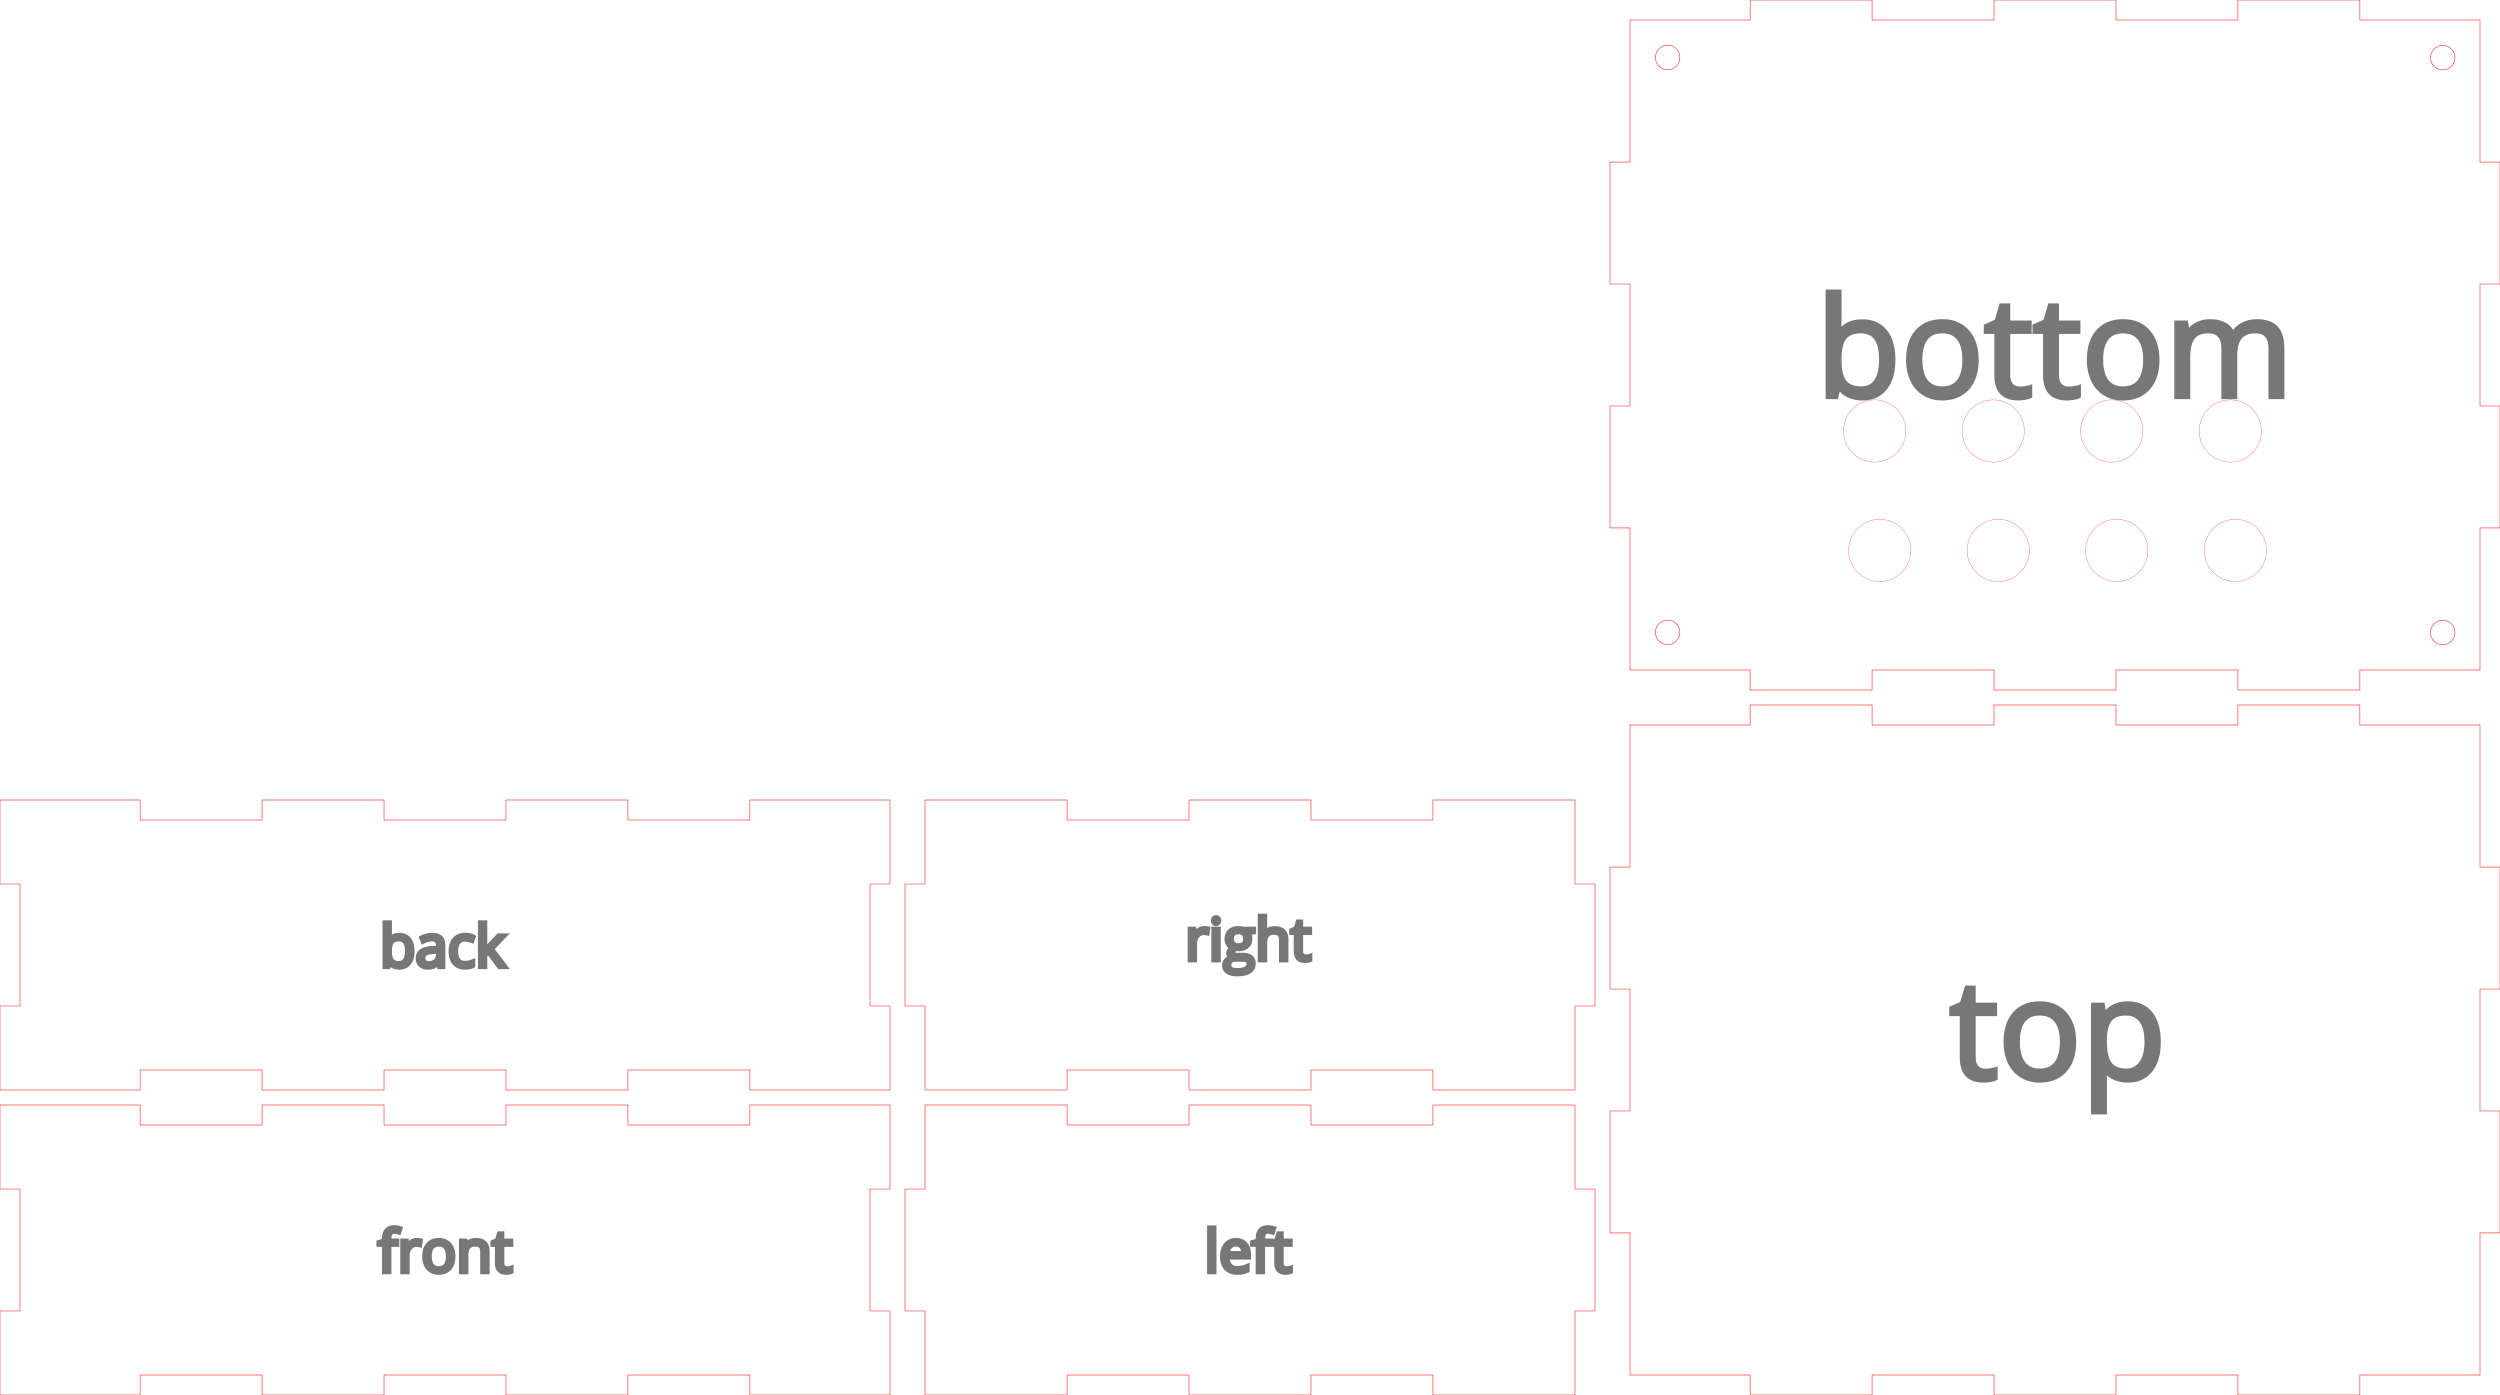 <?xml version="1.0" encoding="UTF-8" standalone="no"?>
<svg
   width="500mm"
   height="279mm"
   viewBox="0 0 500 279"
   version="1.1"
   preserveAspectRatio="xMidYMid meet"
   id="svg56842"
   sodipodi:docname="BackSensorUnit4mmWood.svg"
   inkscape:version="1.2.2 (b0a84865, 2022-12-01)"
   xmlns:inkscape="http://www.inkscape.org/namespaces/inkscape"
   xmlns:sodipodi="http://sodipodi.sourceforge.net/DTD/sodipodi-0.dtd"
   xmlns="http://www.w3.org/2000/svg"
   xmlns:svg="http://www.w3.org/2000/svg">
  <defs
     id="defs56846" />
  <sodipodi:namedview
     id="namedview56844"
     pagecolor="#ffffff"
     bordercolor="#000000"
     borderopacity="0.25"
     inkscape:showpageshadow="2"
     inkscape:pageopacity="0.0"
     inkscape:pagecheckerboard="0"
     inkscape:deskcolor="#d1d1d1"
     inkscape:document-units="mm"
     showgrid="false"
     inkscape:zoom="1.0449155"
     inkscape:cx="1715.9282"
     inkscape:cy="322.51411"
     inkscape:window-width="1390"
     inkscape:window-height="916"
     inkscape:window-x="2221"
     inkscape:window-y="311"
     inkscape:window-maximized="0"
     inkscape:current-layer="g56952" />
  <g
     id="svgGroup"
     stroke-linecap="round"
     fill-rule="evenodd"
     font-size="9pt"
     stroke="#000"
     stroke-width="0.25mm"
     fill="none"
     style="stroke:#000;stroke-width:0.25mm;fill:none">
    <path
       d="M 0 221 L 0 237.805 L 4 237.805 L 4 262.195 L 0 262.195 L 0 279 L 28.025 279 L 28.025 275 L 52.415 275 L 52.415 279 L 76.805 279 L 76.805 275 L 101.195 275 L 101.195 279 L 125.585 279 L 125.585 275 L 149.975 275 L 149.975 279 L 178 279 L 178 262.195 L 174 262.195 L 174 237.805 L 178 237.805 L 178 221 L 149.975 221 L 149.975 225 L 125.585 225 L 125.585 221 L 101.195 221 L 101.195 225 L 76.805 225 L 76.805 221 L 52.415 221 L 52.415 225 L 28.025 225 L 28.025 221 L 0 221 Z"
       id="front_outsideCutPath"
       stroke="#FF0000"
       stroke-width="0.1"
       style="stroke:#FF0000;stroke-width:0.1"
       vector-effect="non-scaling-stroke" />
    <path
       d="M 97.454 254.381 L 96.513 254.381 L 96.513 250.365 Q 96.513 249.881 96.373 249.554 A 1.118 1.118 0 0 0 96.168 249.232 Q 95.888 248.93 95.352 248.872 A 2.493 2.493 0 0 0 95.086 248.859 A 2.846 2.846 0 0 0 94.554 248.905 Q 94.257 248.962 94.029 249.087 A 1.326 1.326 0 0 0 93.659 249.385 A 1.537 1.537 0 0 0 93.392 249.852 Q 93.206 250.348 93.206 251.124 L 93.206 254.381 L 92.265 254.381 L 92.265 248.173 L 93.03 248.173 L 93.183 249.023 L 93.228 249.023 A 1.904 1.904 0 0 1 93.974 248.344 A 2.289 2.289 0 0 1 94.038 248.312 A 2.546 2.546 0 0 1 94.944 248.07 A 3.079 3.079 0 0 1 95.199 248.06 Q 95.943 248.06 96.443 248.298 A 1.69 1.69 0 0 1 96.887 248.601 Q 97.318 249.012 97.421 249.799 A 4.103 4.103 0 0 1 97.454 250.331 L 97.454 254.381 Z M 79.391 248.173 L 79.391 248.904 L 77.811 248.904 L 77.811 254.381 L 76.87 254.381 L 76.87 248.904 L 75.76 248.904 L 75.76 248.479 L 76.87 248.139 L 76.87 247.794 Q 76.87 245.818 78.36 245.548 A 2.858 2.858 0 0 1 78.87 245.505 A 3.028 3.028 0 0 1 79.298 245.538 Q 79.507 245.568 79.739 245.625 A 6.086 6.086 0 0 1 80.025 245.704 L 79.782 246.457 Q 79.395 246.332 79.089 246.296 A 2.022 2.022 0 0 0 78.853 246.281 A 1.268 1.268 0 0 0 78.547 246.316 A 0.814 0.814 0 0 0 78.066 246.635 A 1.088 1.088 0 0 0 77.922 246.925 Q 77.811 247.255 77.811 247.771 L 77.811 248.173 L 79.391 248.173 Z M 102.24 253.605 L 102.24 254.324 A 0.925 0.925 0 0 1 102.13 254.368 Q 101.994 254.413 101.789 254.446 A 4.075 4.075 0 0 1 101.524 254.481 Q 101.398 254.493 101.286 254.494 A 2.409 2.409 0 0 1 101.254 254.494 Q 99.818 254.494 99.527 253.287 A 2.955 2.955 0 0 1 99.453 252.597 L 99.453 248.904 L 98.564 248.904 L 98.564 248.451 L 99.453 248.06 L 99.85 246.735 L 100.393 246.735 L 100.393 248.173 L 102.194 248.173 L 102.194 248.904 L 100.393 248.904 L 100.393 252.557 A 1.893 1.893 0 0 0 100.421 252.89 Q 100.453 253.072 100.525 253.217 A 0.912 0.912 0 0 0 100.659 253.418 A 0.873 0.873 0 0 0 101.196 253.704 A 1.257 1.257 0 0 0 101.39 253.718 A 3.088 3.088 0 0 0 101.842 253.686 A 2.85 2.85 0 0 0 101.872 253.682 Q 102.093 253.646 102.227 253.609 A 1.412 1.412 0 0 0 102.24 253.605 Z M 84.098 248.128 L 83.967 249 A 4.144 4.144 0 0 0 83.669 248.945 Q 83.521 248.924 83.389 248.918 A 2.205 2.205 0 0 0 83.288 248.915 A 1.629 1.629 0 0 0 82.084 249.435 A 2.229 2.229 0 0 0 81.999 249.527 A 2.147 2.147 0 0 0 81.481 250.733 A 2.854 2.854 0 0 0 81.464 251.051 L 81.464 254.381 L 80.524 254.381 L 80.524 248.173 L 81.3 248.173 L 81.407 249.323 L 81.453 249.323 A 3.175 3.175 0 0 1 81.808 248.816 A 2.425 2.425 0 0 1 82.285 248.388 A 1.874 1.874 0 0 1 83.356 248.06 A 4.317 4.317 0 0 1 83.742 248.076 A 3.15 3.15 0 0 1 84.098 248.128 Z M 90.617 251.271 Q 90.617 252.789 89.852 253.642 A 2.507 2.507 0 0 1 88.377 254.441 A 3.651 3.651 0 0 1 87.74 254.494 A 3.019 3.019 0 0 1 86.862 254.371 A 2.618 2.618 0 0 1 86.261 254.103 A 2.545 2.545 0 0 1 85.333 253.116 A 3.091 3.091 0 0 1 85.265 252.982 A 3.478 3.478 0 0 1 84.972 252.033 A 4.704 4.704 0 0 1 84.913 251.271 Q 84.913 250.116 85.353 249.349 A 2.598 2.598 0 0 1 85.672 248.907 Q 86.431 248.06 87.779 248.06 A 3.159 3.159 0 0 1 88.707 248.19 A 2.461 2.461 0 0 1 89.85 248.927 Q 90.617 249.793 90.617 251.271 Z M 85.888 251.271 A 4.761 4.761 0 0 0 85.933 251.952 Q 85.983 252.297 86.088 252.577 A 1.973 1.973 0 0 0 86.363 253.084 A 1.541 1.541 0 0 0 87.367 253.675 A 2.335 2.335 0 0 0 87.762 253.707 A 2.184 2.184 0 0 0 88.339 253.635 A 1.52 1.52 0 0 0 89.164 253.087 A 2.018 2.018 0 0 0 89.479 252.475 Q 89.571 252.192 89.611 251.846 A 4.953 4.953 0 0 0 89.643 251.271 Q 89.643 250.088 89.164 249.473 A 1.547 1.547 0 0 0 88.203 248.899 A 2.371 2.371 0 0 0 87.751 248.859 A 2.238 2.238 0 0 0 87.194 248.924 A 1.498 1.498 0 0 0 86.358 249.465 Q 85.888 250.071 85.888 251.271 Z"
       id="front_labelLayer"
       stroke="#777777"
       fill="#777777"
       style="stroke:#777777;fill:#777777"
       vector-effect="non-scaling-stroke" />
    <path
       d="M 185 221 L 185 237.805 L 181 237.805 L 181 262.195 L 185 262.195 L 185 279 L 213.415 279 L 213.415 275 L 237.805 275 L 237.805 279 L 262.195 279 L 262.195 275 L 286.585 275 L 286.585 279 L 310.975 279 L 315 279 L 315 262.195 L 319 262.195 L 319 237.805 L 315 237.805 L 315 221 L 286.585 221 L 286.585 225 L 262.195 225 L 262.195 221 L 237.805 221 L 237.805 225 L 213.415 225 L 213.415 221 L 189.025 221 L 185 221 Z"
       id="left_outsideCutPath"
       stroke="#FF0000"
       stroke-width="0.1"
       style="stroke:#FF0000;stroke-width:0.1"
       vector-effect="non-scaling-stroke" />
    <path
       d="M 254.126 248.173 L 254.126 248.904 L 252.546 248.904 L 252.546 254.381 L 251.606 254.381 L 251.606 248.904 L 250.496 248.904 L 250.496 248.479 L 251.606 248.139 L 251.606 247.794 Q 251.606 245.818 253.096 245.548 A 2.858 2.858 0 0 1 253.605 245.505 A 3.028 3.028 0 0 1 254.034 245.538 Q 254.242 245.568 254.474 245.625 A 6.086 6.086 0 0 1 254.761 245.704 L 254.517 246.457 Q 254.131 246.332 253.825 246.296 A 2.022 2.022 0 0 0 253.588 246.281 A 1.268 1.268 0 0 0 253.283 246.316 A 0.814 0.814 0 0 0 252.801 246.635 A 1.088 1.088 0 0 0 252.657 246.925 Q 252.546 247.255 252.546 247.771 L 252.546 248.173 L 254.126 248.173 Z M 249.725 250.852 L 249.725 251.447 L 245.449 251.447 A 3.774 3.774 0 0 0 245.515 252.079 Q 245.641 252.717 246.001 253.107 A 1.708 1.708 0 0 0 246.898 253.612 A 2.589 2.589 0 0 0 247.477 253.673 A 4.966 4.966 0 0 0 249.337 253.305 A 5.691 5.691 0 0 0 249.459 253.254 L 249.459 254.092 A 5.645 5.645 0 0 1 248.945 254.286 A 4.317 4.317 0 0 1 248.516 254.401 Q 248.17 254.474 247.714 254.49 A 7.66 7.66 0 0 1 247.443 254.494 A 3.654 3.654 0 0 1 246.528 254.386 A 2.587 2.587 0 0 1 245.271 253.656 A 2.767 2.767 0 0 1 244.609 252.44 Q 244.494 252.01 244.477 251.498 A 5.37 5.37 0 0 1 244.475 251.328 Q 244.475 250.105 244.966 249.291 A 2.784 2.784 0 0 1 245.214 248.944 A 2.409 2.409 0 0 1 246.97 248.068 A 3.324 3.324 0 0 1 247.199 248.06 A 2.865 2.865 0 0 1 248.006 248.168 A 2.18 2.18 0 0 1 249.046 248.827 A 2.629 2.629 0 0 1 249.641 250.029 A 3.827 3.827 0 0 1 249.725 250.852 Z M 258.114 253.605 L 258.114 254.324 A 0.925 0.925 0 0 1 258.004 254.368 Q 257.868 254.413 257.663 254.446 A 4.075 4.075 0 0 1 257.398 254.481 Q 257.272 254.493 257.16 254.494 A 2.409 2.409 0 0 1 257.128 254.494 Q 255.692 254.494 255.401 253.287 A 2.955 2.955 0 0 1 255.327 252.597 L 255.327 248.904 L 254.438 248.904 L 254.438 248.451 L 255.327 248.06 L 255.724 246.735 L 256.267 246.735 L 256.267 248.173 L 258.068 248.173 L 258.068 248.904 L 256.267 248.904 L 256.267 252.557 A 1.893 1.893 0 0 0 256.295 252.89 Q 256.327 253.072 256.399 253.217 A 0.912 0.912 0 0 0 256.533 253.418 A 0.873 0.873 0 0 0 257.07 253.704 A 1.257 1.257 0 0 0 257.264 253.718 A 3.088 3.088 0 0 0 257.717 253.686 A 2.85 2.85 0 0 0 257.746 253.682 Q 257.967 253.646 258.101 253.609 A 1.412 1.412 0 0 0 258.114 253.605 Z M 242.826 245.568 L 242.826 254.381 L 241.886 254.381 L 241.886 245.568 L 242.826 245.568 Z M 245.472 250.682 L 248.717 250.682 Q 248.717 250.081 248.536 249.67 A 1.455 1.455 0 0 0 248.321 249.32 A 1.288 1.288 0 0 0 247.545 248.879 A 1.932 1.932 0 0 0 247.188 248.847 A 1.853 1.853 0 0 0 246.652 248.921 A 1.432 1.432 0 0 0 245.996 249.334 A 1.857 1.857 0 0 0 245.626 249.957 Q 245.533 250.214 245.49 250.522 A 3.552 3.552 0 0 0 245.472 250.682 Z"
       id="left_labelLayer"
       stroke="#777777"
       fill="#777777"
       style="stroke:#777777;fill:#777777"
       vector-effect="non-scaling-stroke" />
    <path
       d="M 326 145 L 326 173.415 L 322 173.415 L 322 197.805 L 326 197.805 L 326 222.195 L 322 222.195 L 322 246.585 L 326 246.585 L 326 270.975 L 326 275 L 350.025 275 L 350.025 279 L 374.415 279 L 374.415 275 L 398.805 275 L 398.805 279 L 423.195 279 L 423.195 275 L 447.585 275 L 447.585 279 L 471.975 279 L 471.975 275 L 496 275 L 496 246.585 L 500 246.585 L 500 222.195 L 496 222.195 L 496 197.805 L 500 197.805 L 500 173.415 L 496 173.415 L 496 149.025 L 496 145 L 471.975 145 L 471.975 141 L 447.585 141 L 447.585 145 L 423.195 145 L 423.195 141 L 398.805 141 L 398.805 145 L 374.415 145 L 374.415 141 L 350.025 141 L 350.025 145 L 326 145 Z"
       id="top_outsideCutPath"
       stroke="#FF0000"
       stroke-width="0.1"
       style="stroke:#FF0000;stroke-width:0.1"
       vector-effect="non-scaling-stroke" />
    <path
       d="M 420.919 213.881 L 420.757 213.881 A 21.171 21.171 0 0 1 420.896 215.446 A 17.741 17.741 0 0 1 420.919 216.334 L 420.919 222.412 L 418.682 222.412 L 418.682 201.011 L 420.501 201.011 L 420.811 203.033 L 420.919 203.033 A 6.022 6.022 0 0 1 421.789 202.044 A 4.657 4.657 0 0 1 422.927 201.281 A 5.602 5.602 0 0 1 424.533 200.811 A 7.251 7.251 0 0 1 425.555 200.742 A 6.857 6.857 0 0 1 427.492 201.001 A 5.068 5.068 0 0 1 430.089 202.75 A 6.717 6.717 0 0 1 431.236 204.987 Q 431.531 205.952 431.633 207.113 A 14.568 14.568 0 0 1 431.686 208.383 A 13.117 13.117 0 0 1 431.513 210.59 Q 431.155 212.681 430.062 214.036 A 5.296 5.296 0 0 1 426.298 216.015 A 7.588 7.588 0 0 1 425.555 216.051 A 6.786 6.786 0 0 1 423.849 215.843 A 5.904 5.904 0 0 1 422.92 215.519 Q 421.727 214.986 420.919 213.881 Z M 399.06 213.935 L 399.06 215.647 A 2.2 2.2 0 0 1 398.799 215.75 Q 398.52 215.843 398.122 215.914 A 8.367 8.367 0 0 1 397.988 215.936 A 9.696 9.696 0 0 1 397.356 216.019 Q 397.058 216.047 396.791 216.05 A 5.734 5.734 0 0 1 396.715 216.051 Q 392.429 216.051 392.429 211.536 L 392.429 202.75 L 390.313 202.75 L 390.313 201.671 L 392.429 200.742 L 393.373 197.588 L 394.666 197.588 L 394.666 201.011 L 398.952 201.011 L 398.952 202.75 L 394.666 202.75 L 394.666 211.442 A 4.505 4.505 0 0 0 394.731 212.233 Q 394.809 212.667 394.979 213.011 A 2.17 2.17 0 0 0 395.3 213.49 A 2.078 2.078 0 0 0 396.577 214.171 A 2.99 2.99 0 0 0 397.038 214.205 A 7.347 7.347 0 0 0 398.114 214.128 A 6.767 6.767 0 0 0 398.184 214.117 Q 398.711 214.033 399.03 213.944 A 3.36 3.36 0 0 0 399.06 213.935 Z M 414.555 210.631 A 11.556 11.556 0 0 0 414.76 208.383 Q 414.76 204.865 412.934 202.804 A 5.856 5.856 0 0 0 410.215 201.05 A 7.517 7.517 0 0 0 408.008 200.742 A 8.689 8.689 0 0 0 406.447 200.876 A 5.917 5.917 0 0 0 402.995 202.756 A 6.18 6.18 0 0 0 402.236 203.809 Q 401.651 204.828 401.393 206.136 A 11.616 11.616 0 0 0 401.189 208.383 A 11.191 11.191 0 0 0 401.33 210.196 A 8.276 8.276 0 0 0 402.024 212.453 A 7.353 7.353 0 0 0 402.187 212.772 A 6.056 6.056 0 0 0 404.396 215.121 A 6.229 6.229 0 0 0 405.826 215.757 A 7.184 7.184 0 0 0 407.914 216.051 A 8.687 8.687 0 0 0 409.431 215.924 A 5.964 5.964 0 0 0 412.941 214.023 A 6.241 6.241 0 0 0 413.684 213.002 Q 414.29 211.965 414.555 210.631 Z M 403.984 211.488 A 4.693 4.693 0 0 0 404.639 212.695 A 3.667 3.667 0 0 0 407.027 214.102 A 5.556 5.556 0 0 0 407.968 214.178 A 5.196 5.196 0 0 0 409.339 214.007 A 3.616 3.616 0 0 0 411.303 212.702 Q 412.15 211.605 412.367 209.751 A 11.784 11.784 0 0 0 412.442 208.383 A 11.162 11.162 0 0 0 412.336 206.792 Q 412.219 205.983 411.973 205.327 A 4.606 4.606 0 0 0 411.303 204.104 A 3.68 3.68 0 0 0 409.015 202.739 A 5.642 5.642 0 0 0 407.941 202.642 A 5.324 5.324 0 0 0 406.615 202.797 A 3.563 3.563 0 0 0 404.625 204.084 Q 403.82 205.122 403.595 206.893 A 11.821 11.821 0 0 0 403.507 208.383 Q 403.507 210.219 403.984 211.488 Z M 420.919 207.884 L 420.919 208.383 A 14.792 14.792 0 0 0 420.992 209.912 Q 421.153 211.454 421.667 212.393 A 3.374 3.374 0 0 0 421.956 212.837 Q 422.994 214.178 425.285 214.178 Q 427.125 214.178 428.199 212.745 A 4.458 4.458 0 0 0 428.284 212.628 A 5.409 5.409 0 0 0 429.025 211.047 Q 429.368 209.887 429.368 208.356 A 11.289 11.289 0 0 0 429.262 206.755 Q 429.146 205.943 428.901 205.284 A 4.743 4.743 0 0 0 428.284 204.117 A 3.48 3.48 0 0 0 425.738 202.668 A 4.813 4.813 0 0 0 425.231 202.642 Q 423.778 202.642 422.841 203.158 A 2.956 2.956 0 0 0 421.956 203.895 Q 421.01 205.068 420.926 207.541 A 14.238 14.238 0 0 0 420.919 207.884 Z"
       id="top_labelLayer"
       stroke="#777777"
       fill="#777777"
       style="stroke:#777777;fill:#777777"
       vector-effect="non-scaling-stroke" />
    <path
       d="M 0 160 L 0 176.805 L 4 176.805 L 4 201.195 L 0 201.195 L 0 218 L 28.025 218 L 28.025 214 L 52.415 214 L 52.415 218 L 76.805 218 L 76.805 214 L 101.195 214 L 101.195 218 L 125.585 218 L 125.585 214 L 149.975 214 L 149.975 218 L 178 218 L 178 201.195 L 174 201.195 L 174 176.805 L 178 176.805 L 178 160 L 149.975 160 L 149.975 164 L 125.585 164 L 125.585 160 L 101.195 160 L 101.195 164 L 76.805 164 L 76.805 160 L 52.415 160 L 52.415 164 L 28.025 164 L 28.025 160 L 0 160 Z"
       id="back_outsideCutPath"
       stroke="#FF0000"
       stroke-width="0.1"
       style="stroke:#FF0000;stroke-width:0.1"
       vector-effect="non-scaling-stroke" />
    <path
       d="M 96.941 190.172 L 96.986 190.172 A 5.566 5.566 0 0 1 97.124 189.986 Q 97.282 189.78 97.509 189.517 A 20.202 20.202 0 0 1 97.728 189.266 L 99.733 187.142 L 100.849 187.142 L 98.334 189.787 L 101.025 193.35 L 99.886 193.35 L 97.694 190.416 L 96.986 191.028 L 96.986 193.35 L 96.057 193.35 L 96.057 184.537 L 96.986 184.537 L 96.986 189.21 Q 96.986 189.515 96.943 190.149 A 39.499 39.499 0 0 1 96.941 190.172 Z M 77.915 192.551 L 77.847 192.551 L 77.649 193.35 L 76.975 193.35 L 76.975 184.537 L 77.915 184.537 L 77.915 186.678 Q 77.915 187.374 77.873 187.932 A 11.704 11.704 0 0 1 77.87 187.969 L 77.915 187.969 A 2.138 2.138 0 0 1 79.476 187.063 A 3.211 3.211 0 0 1 79.864 187.04 A 2.874 2.874 0 0 1 80.673 187.148 A 2.151 2.151 0 0 1 81.764 187.876 A 2.771 2.771 0 0 1 82.25 188.811 Q 82.369 189.197 82.414 189.659 A 6.035 6.035 0 0 1 82.441 190.24 Q 82.441 191.319 82.101 192.059 A 2.643 2.643 0 0 1 81.758 192.616 A 2.226 2.226 0 0 1 80.176 193.448 A 3.189 3.189 0 0 1 79.864 193.463 A 2.852 2.852 0 0 1 79.147 193.376 A 2.481 2.481 0 0 1 78.757 193.239 A 2.082 2.082 0 0 1 77.915 192.551 Z M 88.598 193.35 L 87.901 193.35 L 87.714 192.466 L 87.669 192.466 A 3.898 3.898 0 0 1 87.354 192.819 Q 87.184 192.986 87.015 193.102 A 1.732 1.732 0 0 1 86.743 193.256 Q 86.281 193.463 85.59 193.463 A 2.885 2.885 0 0 1 85.003 193.407 Q 84.644 193.332 84.369 193.159 A 1.619 1.619 0 0 1 84.143 192.987 A 1.545 1.545 0 0 1 83.677 192.172 A 2.366 2.366 0 0 1 83.619 191.634 Q 83.619 189.753 86.627 189.663 L 87.68 189.629 L 87.68 189.243 A 2.701 2.701 0 0 0 87.654 188.853 Q 87.625 188.653 87.563 188.493 A 1.049 1.049 0 0 0 87.366 188.164 Q 87.115 187.887 86.625 187.83 A 2.323 2.323 0 0 0 86.361 187.816 A 3.061 3.061 0 0 0 85.656 187.904 Q 85.333 187.981 84.981 188.124 A 6.297 6.297 0 0 0 84.605 188.292 L 84.316 187.573 A 4.335 4.335 0 0 1 85.153 187.229 A 4.934 4.934 0 0 1 85.321 187.182 Q 85.868 187.04 86.417 187.04 A 3.971 3.971 0 0 1 87.022 187.083 Q 87.333 187.131 87.581 187.233 A 1.6 1.6 0 0 1 88.063 187.533 A 1.489 1.489 0 0 1 88.447 188.126 Q 88.598 188.535 88.598 189.113 L 88.598 193.35 Z M 94.675 187.352 L 94.387 188.15 A 4.183 4.183 0 0 0 93.933 187.999 A 4.996 4.996 0 0 0 93.707 187.944 A 3.884 3.884 0 0 0 93.411 187.889 Q 93.267 187.868 93.139 187.863 A 2.084 2.084 0 0 0 93.055 187.861 Q 91.375 187.861 91.187 189.765 A 5.195 5.195 0 0 0 91.164 190.274 Q 91.164 191.025 91.362 191.547 A 1.95 1.95 0 0 0 91.625 192.03 A 1.493 1.493 0 0 0 92.593 192.608 A 2.275 2.275 0 0 0 92.993 192.642 A 3.936 3.936 0 0 0 94.079 192.484 A 4.86 4.86 0 0 0 94.585 192.308 L 94.585 193.14 A 2.674 2.674 0 0 1 93.93 193.372 Q 93.628 193.439 93.277 193.457 A 5.156 5.156 0 0 1 93.016 193.463 A 3.514 3.514 0 0 1 92.161 193.365 A 2.383 2.383 0 0 1 90.929 192.633 Q 90.29 191.917 90.203 190.686 A 5.685 5.685 0 0 1 90.189 190.286 A 5.188 5.188 0 0 1 90.27 189.342 Q 90.435 188.45 90.94 187.878 A 2.435 2.435 0 0 1 92.273 187.112 A 3.691 3.691 0 0 1 93.078 187.029 A 4.243 4.243 0 0 1 93.973 187.125 Q 94.416 187.22 94.67 187.349 A 1.384 1.384 0 0 1 94.675 187.352 Z M 79.728 187.827 A 2.642 2.642 0 0 0 79.216 187.874 Q 78.642 187.987 78.34 188.38 Q 77.967 188.865 77.922 189.934 A 7.244 7.244 0 0 0 77.915 190.24 Q 77.915 191.352 78.23 191.926 A 1.418 1.418 0 0 0 78.352 192.112 Q 78.743 192.618 79.557 192.67 A 3.023 3.023 0 0 0 79.751 192.676 A 1.874 1.874 0 0 0 80.283 192.605 A 1.352 1.352 0 0 0 81.042 192.044 Q 81.467 191.413 81.467 190.229 A 5.555 5.555 0 0 0 81.433 189.596 Q 81.354 188.904 81.085 188.486 A 1.56 1.56 0 0 0 81.042 188.422 A 1.371 1.371 0 0 0 80.169 187.87 A 2.175 2.175 0 0 0 79.728 187.827 Z M 87.658 190.858 L 87.658 190.297 L 86.717 190.337 Q 85.781 190.37 85.281 190.59 A 1.444 1.444 0 0 0 85.1 190.685 A 1.003 1.003 0 0 0 84.622 191.413 A 1.485 1.485 0 0 0 84.605 191.645 A 1.344 1.344 0 0 0 84.638 191.953 Q 84.694 192.19 84.843 192.353 A 0.837 0.837 0 0 0 84.913 192.421 Q 85.18 192.651 85.63 192.682 A 2.115 2.115 0 0 0 85.777 192.687 A 2.589 2.589 0 0 0 86.336 192.63 Q 86.827 192.522 87.156 192.206 Q 87.655 191.727 87.658 190.867 A 2.971 2.971 0 0 0 87.658 190.858 Z"
       id="back_labelLayer"
       stroke="#777777"
       fill="#777777"
       style="stroke:#777777;fill:#777777"
       vector-effect="non-scaling-stroke" />
    <path
       d="M 185 160 L 185 176.805 L 181 176.805 L 181 201.195 L 185 201.195 L 185 218 L 213.415 218 L 213.415 214 L 237.805 214 L 237.805 218 L 262.195 218 L 262.195 214 L 286.585 214 L 286.585 218 L 310.975 218 L 315 218 L 315 201.195 L 319 201.195 L 319 176.805 L 315 176.805 L 315 160 L 286.585 160 L 286.585 164 L 262.195 164 L 262.195 160 L 237.805 160 L 237.805 164 L 213.415 164 L 213.415 160 L 189.025 160 L 185 160 Z"
       id="right_outsideCutPath"
       stroke="#FF0000"
       stroke-width="0.1"
       style="stroke:#FF0000;stroke-width:0.1"
       vector-effect="non-scaling-stroke" />
    <path
       d="M 257.213 192.013 L 256.273 192.013 L 256.273 187.997 Q 256.273 187.514 256.133 187.186 A 1.118 1.118 0 0 0 255.927 186.865 Q 255.648 186.562 255.112 186.504 A 2.493 2.493 0 0 0 254.846 186.491 A 2.845 2.845 0 0 0 254.314 186.537 Q 253.733 186.648 253.415 187.023 Q 252.965 187.556 252.965 188.768 L 252.965 192.013 L 252.025 192.013 L 252.025 183.2 L 252.965 183.2 L 252.965 185.868 A 8.458 8.458 0 0 1 252.959 186.193 Q 252.953 186.345 252.942 186.476 A 3.678 3.678 0 0 1 252.92 186.666 L 252.976 186.666 A 1.879 1.879 0 0 1 253.635 186.033 A 2.295 2.295 0 0 1 253.767 185.961 Q 254.279 185.703 254.936 185.703 Q 255.685 185.703 256.188 185.938 A 1.695 1.695 0 0 1 256.644 186.244 Q 257.086 186.665 257.185 187.469 A 4.066 4.066 0 0 1 257.213 187.963 L 257.213 192.013 Z M 248.604 185.805 L 250.75 185.805 L 250.75 186.4 L 249.601 186.536 A 1.528 1.528 0 0 1 249.733 186.733 Q 249.814 186.874 249.884 187.054 Q 250.008 187.374 250.008 187.777 A 2.155 2.155 0 0 1 249.91 188.445 A 1.743 1.743 0 0 1 249.385 189.232 Q 248.824 189.722 247.886 189.771 A 4.084 4.084 0 0 1 247.675 189.776 Q 247.397 189.776 247.154 189.731 A 1.673 1.673 0 0 0 246.884 189.905 Q 246.745 190.018 246.664 190.146 A 0.707 0.707 0 0 0 246.553 190.529 A 0.487 0.487 0 0 0 246.578 190.689 Q 246.623 190.82 246.75 190.898 A 0.522 0.522 0 0 0 246.763 190.906 Q 246.932 191.004 247.295 191.023 A 3.577 3.577 0 0 0 247.482 191.028 L 248.581 191.028 Q 249.589 191.028 250.13 191.453 A 1.376 1.376 0 0 1 250.641 192.329 A 2.066 2.066 0 0 1 250.671 192.687 Q 250.671 193.698 249.876 194.238 A 2.236 2.236 0 0 1 249.844 194.259 A 2.82 2.82 0 0 1 249.117 194.589 Q 248.759 194.698 248.322 194.75 A 7.452 7.452 0 0 1 247.431 194.8 A 5.268 5.268 0 0 1 246.725 194.756 Q 246.366 194.707 246.073 194.605 A 2.185 2.185 0 0 1 245.554 194.347 Q 244.937 193.923 244.897 193.172 A 1.985 1.985 0 0 1 244.894 193.067 Q 244.894 192.5 245.256 192.087 A 1.642 1.642 0 0 1 245.82 191.676 A 2.327 2.327 0 0 1 246.276 191.526 A 0.976 0.976 0 0 1 245.897 191.22 A 1.158 1.158 0 0 1 245.877 191.192 A 0.872 0.872 0 0 1 245.717 190.721 A 1.08 1.08 0 0 1 245.715 190.665 A 1.075 1.075 0 0 1 245.769 190.319 A 0.953 0.953 0 0 1 245.896 190.07 Q 246.033 189.878 246.29 189.695 A 2.954 2.954 0 0 1 246.468 189.578 A 1.648 1.648 0 0 1 245.752 189.004 A 2.043 2.043 0 0 1 245.684 188.904 A 1.944 1.944 0 0 1 245.386 187.967 A 2.372 2.372 0 0 1 245.381 187.816 A 2.717 2.717 0 0 1 245.452 187.174 A 1.787 1.787 0 0 1 245.993 186.244 Q 246.521 185.767 247.43 185.702 A 4.153 4.153 0 0 1 247.726 185.692 A 3.604 3.604 0 0 1 248.203 185.722 A 2.745 2.745 0 0 1 248.604 185.805 Z M 261.999 191.237 L 261.999 191.957 A 0.925 0.925 0 0 1 261.89 192 Q 261.753 192.045 261.549 192.078 A 4.075 4.075 0 0 1 261.283 192.113 Q 261.158 192.125 261.046 192.126 A 2.409 2.409 0 0 1 261.014 192.127 Q 259.577 192.127 259.286 190.919 A 2.955 2.955 0 0 1 259.213 190.229 L 259.213 186.536 L 258.323 186.536 L 258.323 186.083 L 259.213 185.692 L 259.609 184.367 L 260.153 184.367 L 260.153 185.805 L 261.954 185.805 L 261.954 186.536 L 260.153 186.536 L 260.153 190.189 A 1.893 1.893 0 0 0 260.18 190.522 Q 260.213 190.704 260.284 190.849 A 0.912 0.912 0 0 0 260.419 191.05 A 0.873 0.873 0 0 0 260.956 191.336 A 1.257 1.257 0 0 0 261.15 191.351 A 3.088 3.088 0 0 0 261.602 191.318 A 2.85 2.85 0 0 0 261.631 191.314 Q 261.853 191.279 261.987 191.241 A 1.412 1.412 0 0 0 261.999 191.237 Z M 241.575 185.76 L 241.444 186.632 A 4.144 4.144 0 0 0 241.146 186.577 Q 240.998 186.556 240.866 186.55 A 2.205 2.205 0 0 0 240.765 186.547 A 1.629 1.629 0 0 0 239.561 187.067 A 2.229 2.229 0 0 0 239.476 187.159 A 2.147 2.147 0 0 0 238.958 188.365 A 2.854 2.854 0 0 0 238.941 188.683 L 238.941 192.013 L 238.001 192.013 L 238.001 185.805 L 238.777 185.805 L 238.884 186.955 L 238.93 186.955 A 3.175 3.175 0 0 1 239.285 186.448 A 2.425 2.425 0 0 1 239.762 186.021 A 1.874 1.874 0 0 1 240.833 185.692 A 4.317 4.317 0 0 1 241.219 185.709 A 3.15 3.15 0 0 1 241.575 185.76 Z M 243.676 185.805 L 243.676 192.013 L 242.736 192.013 L 242.736 185.805 L 243.676 185.805 Z M 248.281 191.872 L 247.154 191.872 A 2.161 2.161 0 0 0 246.764 191.905 Q 246.543 191.945 246.368 192.036 A 1.101 1.101 0 0 0 246.157 192.178 A 0.991 0.991 0 0 0 245.832 192.739 A 1.505 1.505 0 0 0 245.8 193.055 A 0.944 0.944 0 0 0 245.862 193.406 Q 245.952 193.632 246.169 193.784 A 1.103 1.103 0 0 0 246.225 193.82 A 1.506 1.506 0 0 0 246.595 193.979 Q 246.947 194.081 247.443 194.081 A 6.321 6.321 0 0 0 248.06 194.053 Q 248.679 193.992 249.067 193.798 A 1.562 1.562 0 0 0 249.196 193.727 A 1.372 1.372 0 0 0 249.514 193.46 A 1.028 1.028 0 0 0 249.765 192.767 A 1.272 1.272 0 0 0 249.742 192.514 Q 249.68 192.209 249.453 192.067 A 0.892 0.892 0 0 0 249.242 191.975 Q 248.906 191.872 248.281 191.872 Z M 246.31 187.794 A 1.835 1.835 0 0 0 246.348 188.178 Q 246.399 188.417 246.519 188.596 A 1.006 1.006 0 0 0 246.678 188.779 A 1.215 1.215 0 0 0 247.167 189.045 Q 247.353 189.098 247.576 189.11 A 2.421 2.421 0 0 0 247.703 189.113 A 2.048 2.048 0 0 0 248.24 189.049 Q 248.853 188.882 249.019 188.28 A 1.904 1.904 0 0 0 249.08 187.777 A 2.022 2.022 0 0 0 249.011 187.223 Q 248.833 186.602 248.202 186.437 A 2.045 2.045 0 0 0 247.686 186.378 A 1.973 1.973 0 0 0 247.284 186.416 Q 247.038 186.467 246.85 186.587 A 1.082 1.082 0 0 0 246.667 186.734 Q 246.31 187.091 246.31 187.794 Z M 242.67 183.951 A 1.042 1.042 0 0 0 242.657 184.123 A 1.11 1.11 0 0 0 242.661 184.229 Q 242.671 184.324 242.697 184.402 A 0.485 0.485 0 0 0 242.815 184.596 A 0.528 0.528 0 0 0 243.006 184.718 A 0.597 0.597 0 0 0 243.212 184.752 A 0.549 0.549 0 0 0 243.602 184.596 Q 243.767 184.44 243.767 184.123 A 1.076 1.076 0 0 0 243.762 184.021 Q 243.753 183.929 243.728 183.853 A 0.475 0.475 0 0 0 243.602 183.653 A 0.554 0.554 0 0 0 243.212 183.5 Q 242.974 183.5 242.815 183.65 A 0.44 0.44 0 0 0 242.718 183.788 Q 242.685 183.86 242.67 183.951 Z"
       id="right_labelLayer"
       stroke="#777777"
       fill="#777777"
       style="stroke:#777777;fill:#777777"
       vector-effect="non-scaling-stroke" />
    <path
       d="M 326 4 L 326 32.415 L 322 32.415 L 322 56.805 L 326 56.805 L 326 81.195 L 322 81.195 L 322 105.585 L 326 105.585 L 326 129.975 L 326 134 L 350.025 134 L 350.025 138 L 374.415 138 L 374.415 134 L 398.805 134 L 398.805 138 L 423.195 138 L 423.195 134 L 447.585 134 L 447.585 138 L 471.975 138 L 471.975 134 L 496 134 L 496 105.585 L 500 105.585 L 500 81.195 L 496 81.195 L 496 56.805 L 500 56.805 L 500 32.415 L 496 32.415 L 496 8.025 L 496 4 L 471.975 4 L 471.975 0 L 447.585 0 L 447.585 4 L 423.195 4 L 423.195 0 L 398.805 0 L 398.805 4 L 374.415 4 L 374.415 0 L 350.025 0 L 350.025 4 L 326 4 Z"
       id="bottom_outsideCutPath"
       stroke="#FF0000"
       stroke-width="0.1"
       style="stroke:#FF0000;stroke-width:0.1"
       vector-effect="non-scaling-stroke" />
    <path
       d="M 456.402 79.35 L 454.165 79.35 L 454.165 69.741 Q 454.165 67.975 453.411 67.093 Q 452.656 66.21 451.066 66.21 Q 449.601 66.21 448.673 66.8 A 2.963 2.963 0 0 0 447.98 67.409 A 3.697 3.697 0 0 0 447.353 68.544 Q 446.985 69.575 446.982 71.079 A 12.428 12.428 0 0 0 446.982 71.102 L 446.982 79.35 L 444.745 79.35 L 444.745 69.741 Q 444.745 67.975 443.991 67.093 Q 443.236 66.21 441.632 66.21 Q 439.53 66.21 438.553 67.47 A 3.752 3.752 0 0 0 437.996 68.527 Q 437.636 69.547 437.584 71.077 A 15.576 15.576 0 0 0 437.576 71.601 L 437.576 79.35 L 435.339 79.35 L 435.339 64.579 L 437.158 64.579 L 437.522 66.601 L 437.63 66.601 A 4.397 4.397 0 0 1 439.415 64.916 A 5.311 5.311 0 0 1 441.513 64.328 A 6.415 6.415 0 0 1 441.996 64.31 Q 445.46 64.31 446.524 66.816 L 446.632 66.816 A 4.671 4.671 0 0 1 448.391 65.07 A 5.612 5.612 0 0 1 448.546 64.984 A 5.662 5.662 0 0 1 450.623 64.352 A 7.06 7.06 0 0 1 451.403 64.31 A 7.776 7.776 0 0 1 452.813 64.429 Q 454.289 64.702 455.156 65.597 A 3.852 3.852 0 0 1 455.983 66.95 Q 456.402 68.072 456.402 69.714 L 456.402 79.35 Z M 367.835 77.449 L 367.673 77.449 L 367.201 79.35 L 365.597 79.35 L 365.597 58.38 L 367.835 58.38 L 367.835 63.474 A 46.642 46.642 0 0 1 367.809 65.05 Q 367.784 65.795 367.734 66.459 A 27.917 27.917 0 0 1 367.727 66.547 L 367.835 66.547 A 5.086 5.086 0 0 1 371.547 64.391 A 7.641 7.641 0 0 1 372.47 64.337 A 6.837 6.837 0 0 1 374.395 64.593 A 5.118 5.118 0 0 1 376.992 66.325 Q 378.281 67.916 378.538 70.567 A 14.359 14.359 0 0 1 378.602 71.951 A 13.117 13.117 0 0 1 378.428 74.158 Q 378.071 76.249 376.978 77.604 A 5.296 5.296 0 0 1 373.214 79.584 A 7.588 7.588 0 0 1 372.47 79.619 A 6.786 6.786 0 0 1 370.765 79.411 A 5.904 5.904 0 0 1 369.836 79.087 Q 368.643 78.555 367.835 77.449 Z M 405.973 77.503 L 405.973 79.215 A 2.2 2.2 0 0 1 405.712 79.318 Q 405.434 79.411 405.035 79.482 A 8.367 8.367 0 0 1 404.902 79.505 A 9.696 9.696 0 0 1 404.27 79.587 Q 403.972 79.615 403.704 79.619 A 5.734 5.734 0 0 1 403.628 79.619 Q 399.343 79.619 399.343 75.105 L 399.343 66.318 L 397.227 66.318 L 397.227 65.24 L 399.343 64.31 L 400.286 61.156 L 401.58 61.156 L 401.58 64.579 L 405.865 64.579 L 405.865 66.318 L 401.58 66.318 L 401.58 75.01 A 4.505 4.505 0 0 0 401.645 75.801 Q 401.722 76.235 401.893 76.579 A 2.17 2.17 0 0 0 402.213 77.059 A 2.078 2.078 0 0 0 403.491 77.739 A 2.99 2.99 0 0 0 403.952 77.773 A 7.347 7.347 0 0 0 405.028 77.696 A 6.767 6.767 0 0 0 405.097 77.685 Q 405.625 77.602 405.943 77.512 A 3.36 3.36 0 0 0 405.973 77.503 Z M 415.717 77.503 L 415.717 79.215 A 2.2 2.2 0 0 1 415.456 79.318 Q 415.177 79.411 414.779 79.482 A 8.367 8.367 0 0 1 414.645 79.505 A 9.696 9.696 0 0 1 414.013 79.587 Q 413.715 79.615 413.448 79.619 A 5.734 5.734 0 0 1 413.372 79.619 Q 409.086 79.619 409.086 75.105 L 409.086 66.318 L 406.97 66.318 L 406.97 65.24 L 409.086 64.31 L 410.03 61.156 L 411.323 61.156 L 411.323 64.579 L 415.609 64.579 L 415.609 66.318 L 411.323 66.318 L 411.323 75.01 A 4.505 4.505 0 0 0 411.388 75.801 Q 411.466 76.235 411.636 76.579 A 2.17 2.17 0 0 0 411.957 77.059 A 2.078 2.078 0 0 0 413.234 77.739 A 2.99 2.99 0 0 0 413.695 77.773 A 7.347 7.347 0 0 0 414.772 77.696 A 6.767 6.767 0 0 0 414.841 77.685 Q 415.368 77.602 415.687 77.512 A 3.36 3.36 0 0 0 415.717 77.503 Z M 395.054 74.199 A 11.556 11.556 0 0 0 395.259 71.951 Q 395.259 68.434 393.433 66.372 A 5.856 5.856 0 0 0 390.714 64.618 A 7.517 7.517 0 0 0 388.508 64.31 A 8.689 8.689 0 0 0 386.947 64.444 A 5.917 5.917 0 0 0 383.494 66.325 A 6.18 6.18 0 0 0 382.735 67.377 Q 382.15 68.396 381.892 69.705 A 11.616 11.616 0 0 0 381.688 71.951 A 11.191 11.191 0 0 0 381.829 73.764 A 8.276 8.276 0 0 0 382.524 76.021 A 7.353 7.353 0 0 0 382.687 76.34 A 6.056 6.056 0 0 0 384.896 78.689 A 6.229 6.229 0 0 0 386.326 79.325 A 7.184 7.184 0 0 0 388.413 79.619 A 8.687 8.687 0 0 0 389.93 79.492 A 5.964 5.964 0 0 0 393.44 77.591 A 6.241 6.241 0 0 0 394.183 76.57 Q 394.789 75.533 395.054 74.199 Z M 431.212 74.199 A 11.556 11.556 0 0 0 431.417 71.951 Q 431.417 68.434 429.591 66.372 A 5.856 5.856 0 0 0 426.872 64.618 A 7.517 7.517 0 0 0 424.665 64.31 A 8.689 8.689 0 0 0 423.105 64.444 A 5.917 5.917 0 0 0 419.652 66.325 A 6.18 6.18 0 0 0 418.893 67.377 Q 418.308 68.396 418.05 69.705 A 11.616 11.616 0 0 0 417.846 71.951 A 11.191 11.191 0 0 0 417.987 73.764 A 8.276 8.276 0 0 0 418.682 76.021 A 7.353 7.353 0 0 0 418.844 76.34 A 6.056 6.056 0 0 0 421.053 78.689 A 6.229 6.229 0 0 0 422.483 79.325 A 7.184 7.184 0 0 0 424.571 79.619 A 8.687 8.687 0 0 0 426.088 79.492 A 5.964 5.964 0 0 0 429.598 77.591 A 6.241 6.241 0 0 0 430.341 76.57 Q 430.947 75.533 431.212 74.199 Z M 384.483 75.056 A 4.693 4.693 0 0 0 385.138 76.264 A 3.667 3.667 0 0 0 387.526 77.67 A 5.556 5.556 0 0 0 388.467 77.746 A 5.196 5.196 0 0 0 389.838 77.576 A 3.616 3.616 0 0 0 391.803 76.27 Q 392.649 75.173 392.867 73.319 A 11.784 11.784 0 0 0 392.941 71.951 A 11.162 11.162 0 0 0 392.836 70.36 Q 392.719 69.551 392.473 68.895 A 4.606 4.606 0 0 0 391.803 67.672 A 3.68 3.68 0 0 0 389.515 66.307 A 5.642 5.642 0 0 0 388.44 66.21 A 5.324 5.324 0 0 0 387.115 66.365 A 3.563 3.563 0 0 0 385.125 67.652 Q 384.32 68.69 384.094 70.461 A 11.821 11.821 0 0 0 384.006 71.951 Q 384.006 73.787 384.483 75.056 Z M 420.641 75.056 A 4.693 4.693 0 0 0 421.296 76.264 A 3.667 3.667 0 0 0 423.684 77.67 A 5.556 5.556 0 0 0 424.625 77.746 A 5.196 5.196 0 0 0 425.996 77.576 A 3.616 3.616 0 0 0 427.96 76.27 Q 428.807 75.173 429.024 73.319 A 11.784 11.784 0 0 0 429.099 71.951 A 11.162 11.162 0 0 0 428.993 70.36 Q 428.876 69.551 428.63 68.895 A 4.606 4.606 0 0 0 427.96 67.672 A 3.68 3.68 0 0 0 425.672 66.307 A 5.642 5.642 0 0 0 424.598 66.21 A 5.324 5.324 0 0 0 423.272 66.365 A 3.563 3.563 0 0 0 421.283 67.652 Q 420.477 68.69 420.252 70.461 A 11.821 11.821 0 0 0 420.164 71.951 Q 420.164 73.787 420.641 75.056 Z M 372.147 66.21 A 6.286 6.286 0 0 0 370.929 66.32 Q 369.564 66.59 368.845 67.524 Q 367.957 68.678 367.849 71.222 A 17.236 17.236 0 0 0 367.835 71.951 A 14.792 14.792 0 0 0 367.908 73.48 Q 368.069 75.022 368.583 75.961 A 3.374 3.374 0 0 0 368.872 76.405 Q 369.91 77.746 372.201 77.746 A 4.46 4.46 0 0 0 373.468 77.576 A 3.217 3.217 0 0 0 375.274 76.243 A 5.135 5.135 0 0 0 375.909 74.869 Q 376.108 74.216 376.202 73.426 A 12.818 12.818 0 0 0 376.284 71.924 A 13.217 13.217 0 0 0 376.204 70.418 Q 376.015 68.771 375.376 67.776 A 3.711 3.711 0 0 0 375.274 67.625 A 3.262 3.262 0 0 0 373.197 66.311 A 5.174 5.174 0 0 0 372.147 66.21 Z"
       id="bottom_labelLayer"
       stroke="#777777"
       fill="#777777"
       style="stroke:#777777;fill:#777777"
       vector-effect="non-scaling-stroke" />
  </g>
  <g
     id="g56952"
     transform="translate(-0.282,-3.389)">
    <g
       id="g55715"
       transform="translate(84.636,7.38)"
       style="fill:none;stroke:#000000;stroke-width:0.25mm">
      <circle
         style="fill:none;stroke:#ff0000;stroke-width:0.05;stroke-linejoin:round"
         id="path55643"
         cx="291.59"
         cy="106.095"
         r="6.225" />
      <circle
         style="fill:none;stroke:#ff0000;stroke-width:0.05;stroke-linejoin:round"
         id="path55643-6"
         cx="315.298"
         cy="106.095"
         r="6.225" />
      <circle
         style="fill:none;stroke:#ff0000;stroke-width:0.05;stroke-linejoin:round"
         id="path55643-6-5"
         cx="339.005"
         cy="106.095"
         r="6.225" />
      <circle
         style="fill:none;stroke:#ff0000;stroke-width:0.05;stroke-linejoin:round"
         id="path55643-6-5-7"
         cx="362.713"
         cy="106.095"
         r="6.225" />
    </g>
    <g
       id="g55715-2"
       transform="translate(83.624,-16.507)"
       style="fill:none;stroke:#000000;stroke-width:0.25mm">
      <circle
         style="fill:none;stroke:#ff0000;stroke-width:0.05;stroke-linejoin:round"
         id="path55643-7"
         cx="291.59"
         cy="106.095"
         r="6.225" />
      <circle
         style="fill:none;stroke:#ff0000;stroke-width:0.05;stroke-linejoin:round"
         id="path55643-6-2"
         cx="315.298"
         cy="106.095"
         r="6.225" />
      <circle
         style="fill:none;stroke:#ff0000;stroke-width:0.05;stroke-linejoin:round"
         id="path55643-6-5-1"
         cx="339.005"
         cy="106.095"
         r="6.225" />
      <circle
         style="fill:none;stroke:#ff0000;stroke-width:0.05;stroke-linejoin:round"
         id="path55643-6-5-7-1"
         cx="362.713"
         cy="106.095"
         r="6.225" />
    </g>
  </g>
  <g
     id="g56987"
     style="fill:none;stroke:#000000;stroke-width:0.25mm"
     transform="translate(322.039,-79.987)">
    <g
       id="g55925-5"
       transform="translate(-361.96,80.014)">
      <circle
         style="fill:none;stroke:#ff0000;stroke-width:0.098;stroke-linejoin:round"
         id="path55899-1"
         cx="373.452"
         cy="11.47"
         r="2.451" />
      <circle
         style="fill:none;stroke:#ff0000;stroke-width:0.098;stroke-linejoin:round"
         id="path55899-5-45"
         cx="528.469"
         cy="11.509"
         r="2.451" />
    </g>
    <g
       id="g55925-5-7"
       transform="translate(-361.96,194.982)"
       style="fill:none;stroke:#000000;stroke-width:0.25mm">
      <circle
         style="fill:none;stroke:#ff0000;stroke-width:0.098;stroke-linejoin:round"
         id="path55899-1-2"
         cx="373.452"
         cy="11.47"
         r="2.451" />
      <circle
         style="fill:none;stroke:#ff0000;stroke-width:0.098;stroke-linejoin:round"
         id="path55899-5-45-4"
         cx="528.469"
         cy="11.509"
         r="2.451" />
    </g>
  </g>
</svg>
